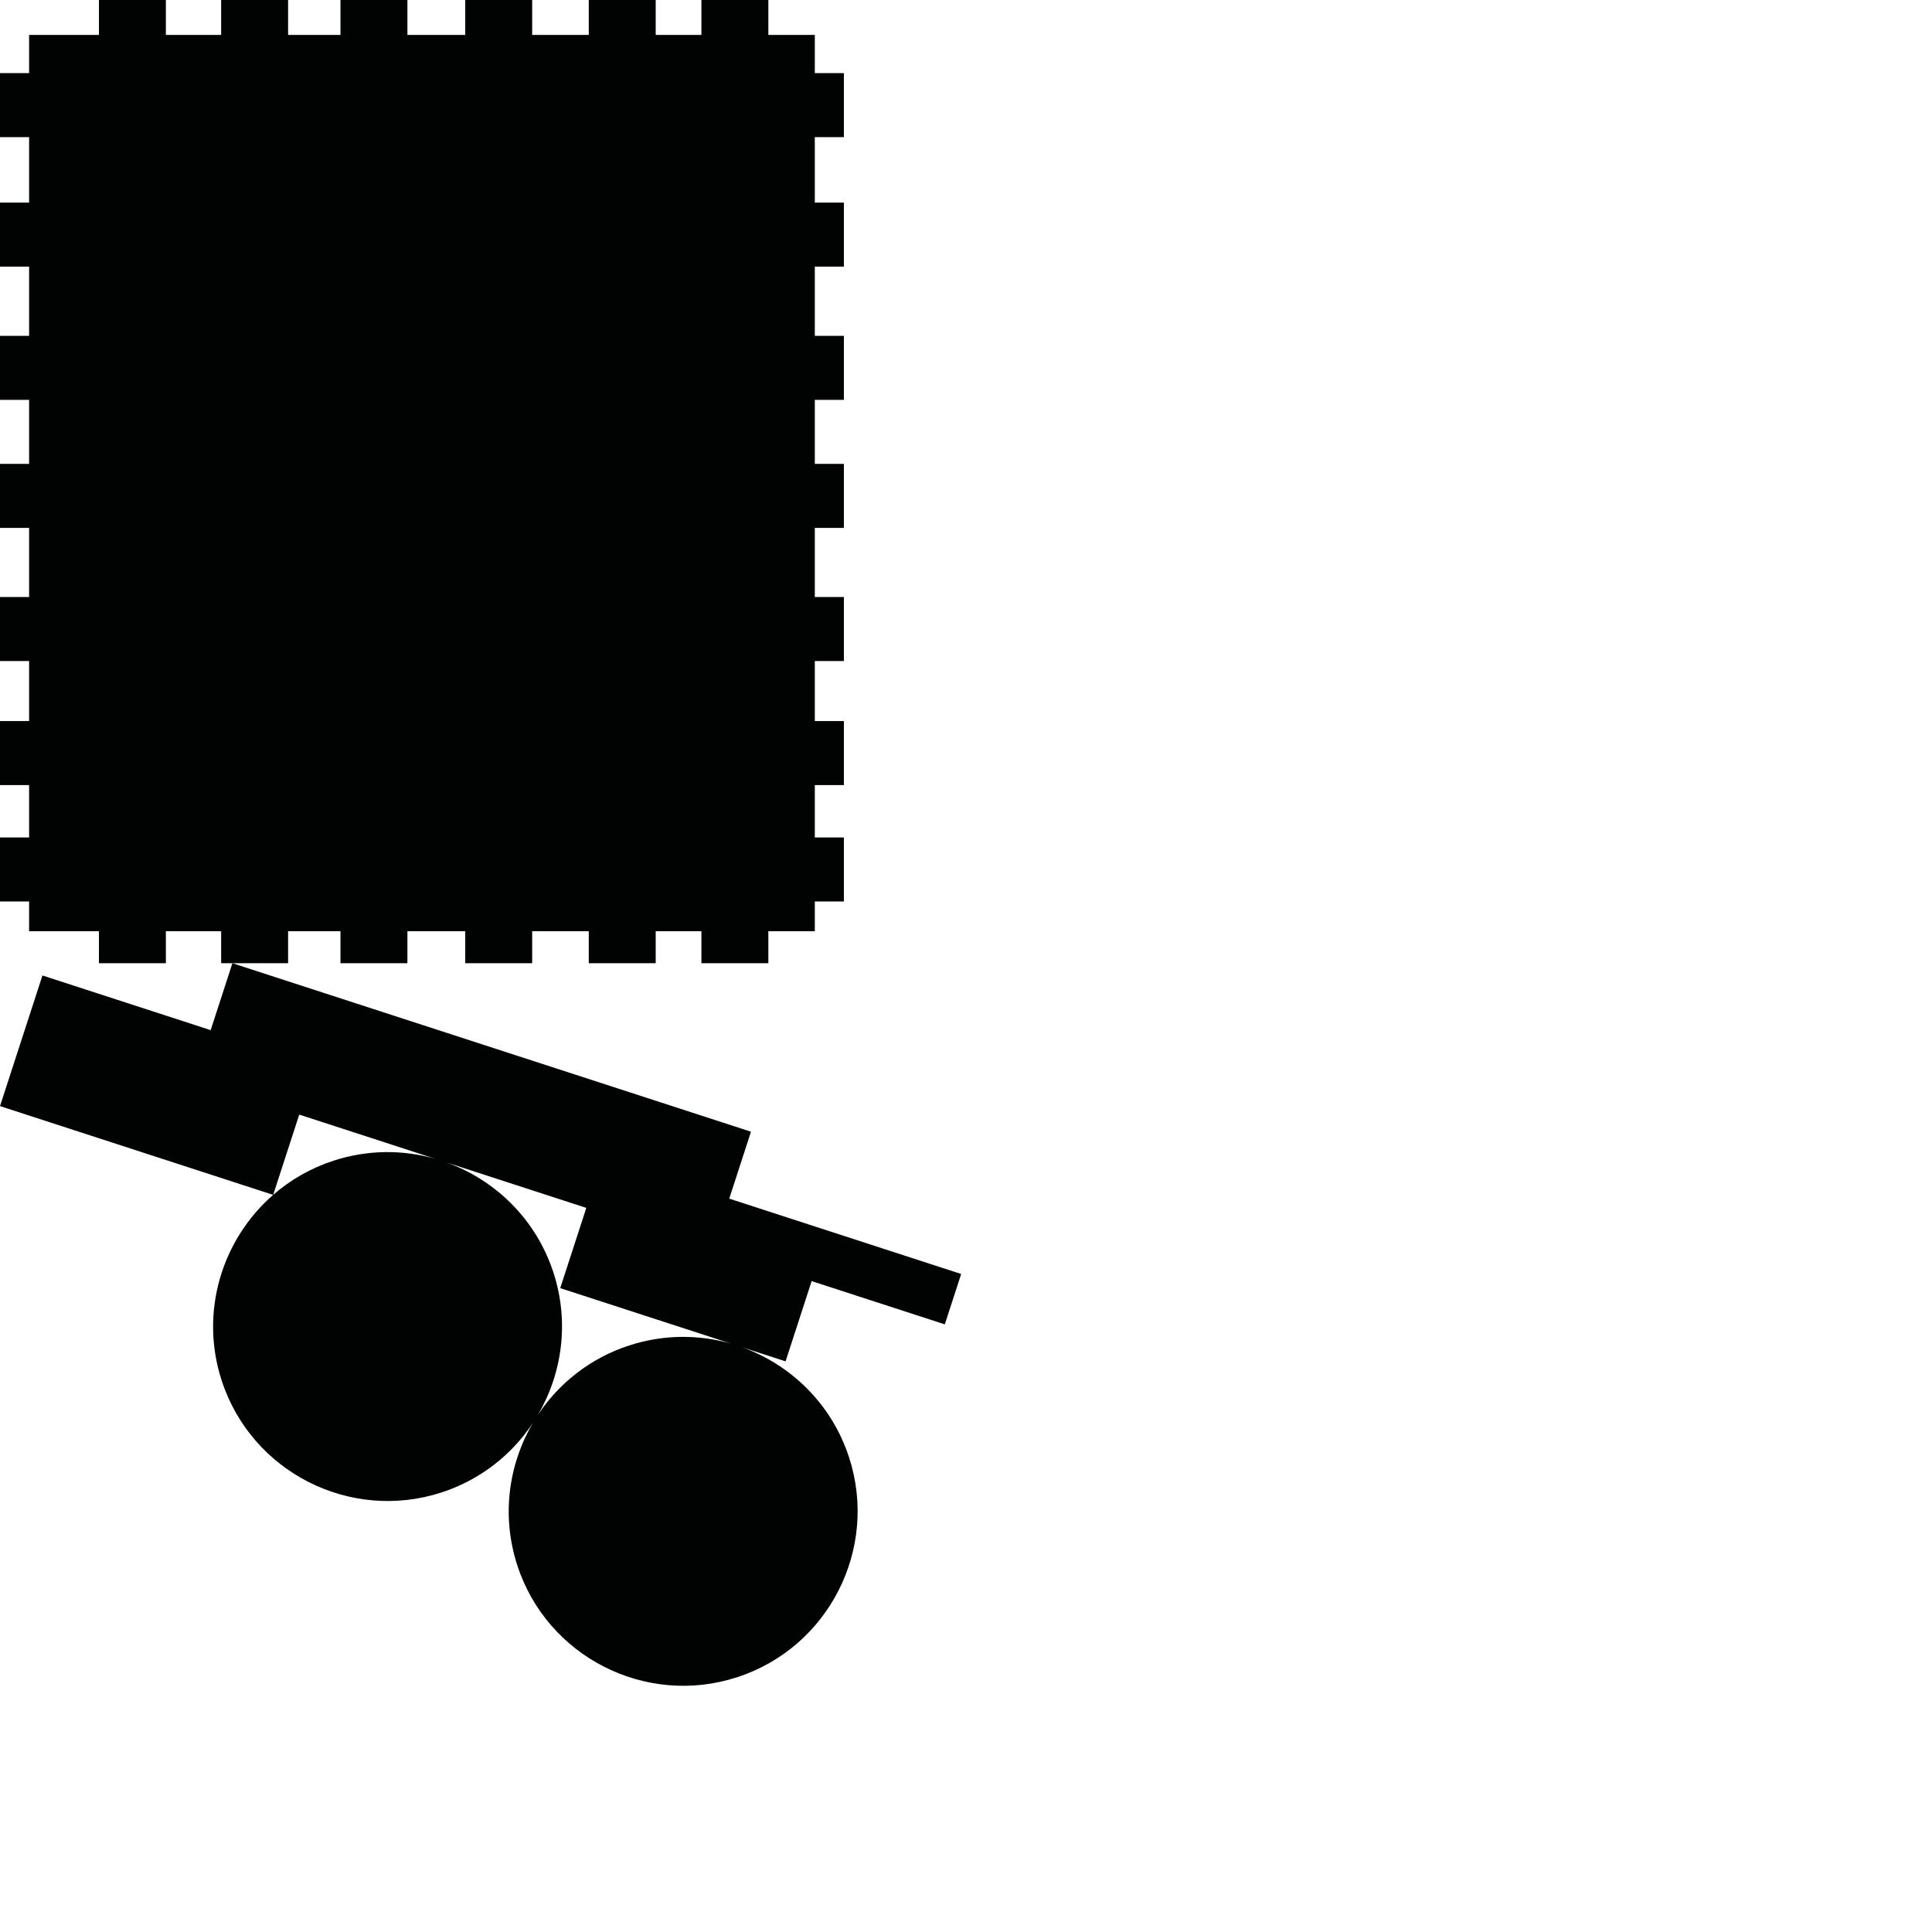 <?xml version="1.0" encoding="utf-8"?>
<!-- Generator: Adobe Illustrator 16.0.0, SVG Export Plug-In . SVG Version: 6.00 Build 0)  -->
<!DOCTYPE svg PUBLIC "-//W3C//DTD SVG 1.1//EN" "http://www.w3.org/Graphics/SVG/1.1/DTD/svg11.dtd">
<svg version="1.1" id="Calque_1" xmlns="http://www.w3.org/2000/svg" xmlns:xlink="http://www.w3.org/1999/xlink" x="0px" y="0px"
	 width="1190.551px" height="1190.551px" viewBox="0 0 1190.551 1190.551" enable-background="new 0 0 1190.551 1190.551"
	 xml:space="preserve">
<g>
	<polygon fill="#010202" points="17.931,573.834 60.97,573.834 60.97,593.559 102.214,593.559 102.214,573.834 136.286,573.834 
		136.286,593.559 177.529,593.559 177.529,573.834 209.808,573.834 209.808,593.559 251.053,593.559 251.053,573.834 
		286.691,573.834 286.691,593.559 327.937,593.559 327.937,573.834 362.823,573.834 362.823,593.559 404.066,593.559 
		404.066,573.834 432.23,573.834 432.23,593.559 473.474,593.559 473.474,573.834 502.105,573.834 502.105,555.516 520.034,555.516 
		520.034,516.063 502.105,516.063 502.105,483.787 520.034,483.787 520.034,444.336 502.105,444.336 502.105,407.351 
		520.034,407.351 520.034,367.897 502.105,367.897 502.105,325.31 520.034,325.31 520.034,285.858 502.105,285.858 502.105,246.406 
		520.034,246.406 520.034,206.957 502.105,206.957 502.105,164.305 520.034,164.305 520.034,124.854 502.105,124.854 
		502.105,84.506 520.034,84.506 520.034,45.055 502.105,45.055 502.105,21.519 473.474,21.519 473.474,0 432.23,0 432.23,21.519 
		404.066,21.519 404.066,0 362.823,0 362.823,21.519 327.937,21.519 327.937,0 286.691,0 286.691,21.519 251.053,21.519 251.053,0 
		209.808,0 209.808,21.519 177.529,21.519 177.529,0 136.286,0 136.286,21.519 102.214,21.519 102.214,0 60.97,0 60.97,21.519 
		17.931,21.519 17.931,45.055 0,45.055 0,84.506 17.931,84.506 17.931,124.854 0,124.854 0,164.305 17.931,164.305 17.931,206.957 
		0,206.957 0,246.406 17.931,246.406 17.931,285.858 0,285.858 0,325.31 17.931,325.31 17.931,367.897 0,367.897 0,407.351 
		17.931,407.351 17.931,444.336 0,444.336 0,483.787 17.931,483.787 17.931,516.063 0,516.063 0,555.516 17.931,555.516 	"/>
	<path fill="#010202" d="M500.157,789.448l82.054,26.659l10.086-31.041l-142.923-46.438l13.399-41.239L143.219,593.56
		l-13.399,41.236L26.156,601.114l-26.156,80.497l168.331,54.694c-31.538,27.471-45.462,72.154-31.745,114.375
		c18.317,56.375,79.084,87.335,135.458,69.02c24.081-7.824,43.52-23.398,56.466-43.063c-15.147,25.648-19.662,57.42-9.755,87.91
		c18.317,56.374,79.079,87.338,135.457,69.018c56.375-18.315,87.336-79.085,69.02-135.457
		c-10.658-32.805-35.693-56.999-65.871-67.891l26.728,8.685L500.157,789.448z M184.406,686.852l84,27.294
		c-19.905-5.731-41.662-5.792-62.801,1.076c-14.148,4.598-26.695,11.87-37.265,21.074L184.406,686.852z M387.774,829.088
		c-24.081,7.824-43.52,23.398-56.467,43.064c15.147-25.649,19.662-57.421,9.755-87.911c-10.659-32.806-35.695-57-65.874-67.892
		l86.113,27.98l-16.069,49.454l105.34,34.227C430.667,822.28,408.912,822.22,387.774,829.088z"/>
</g>
</svg>
